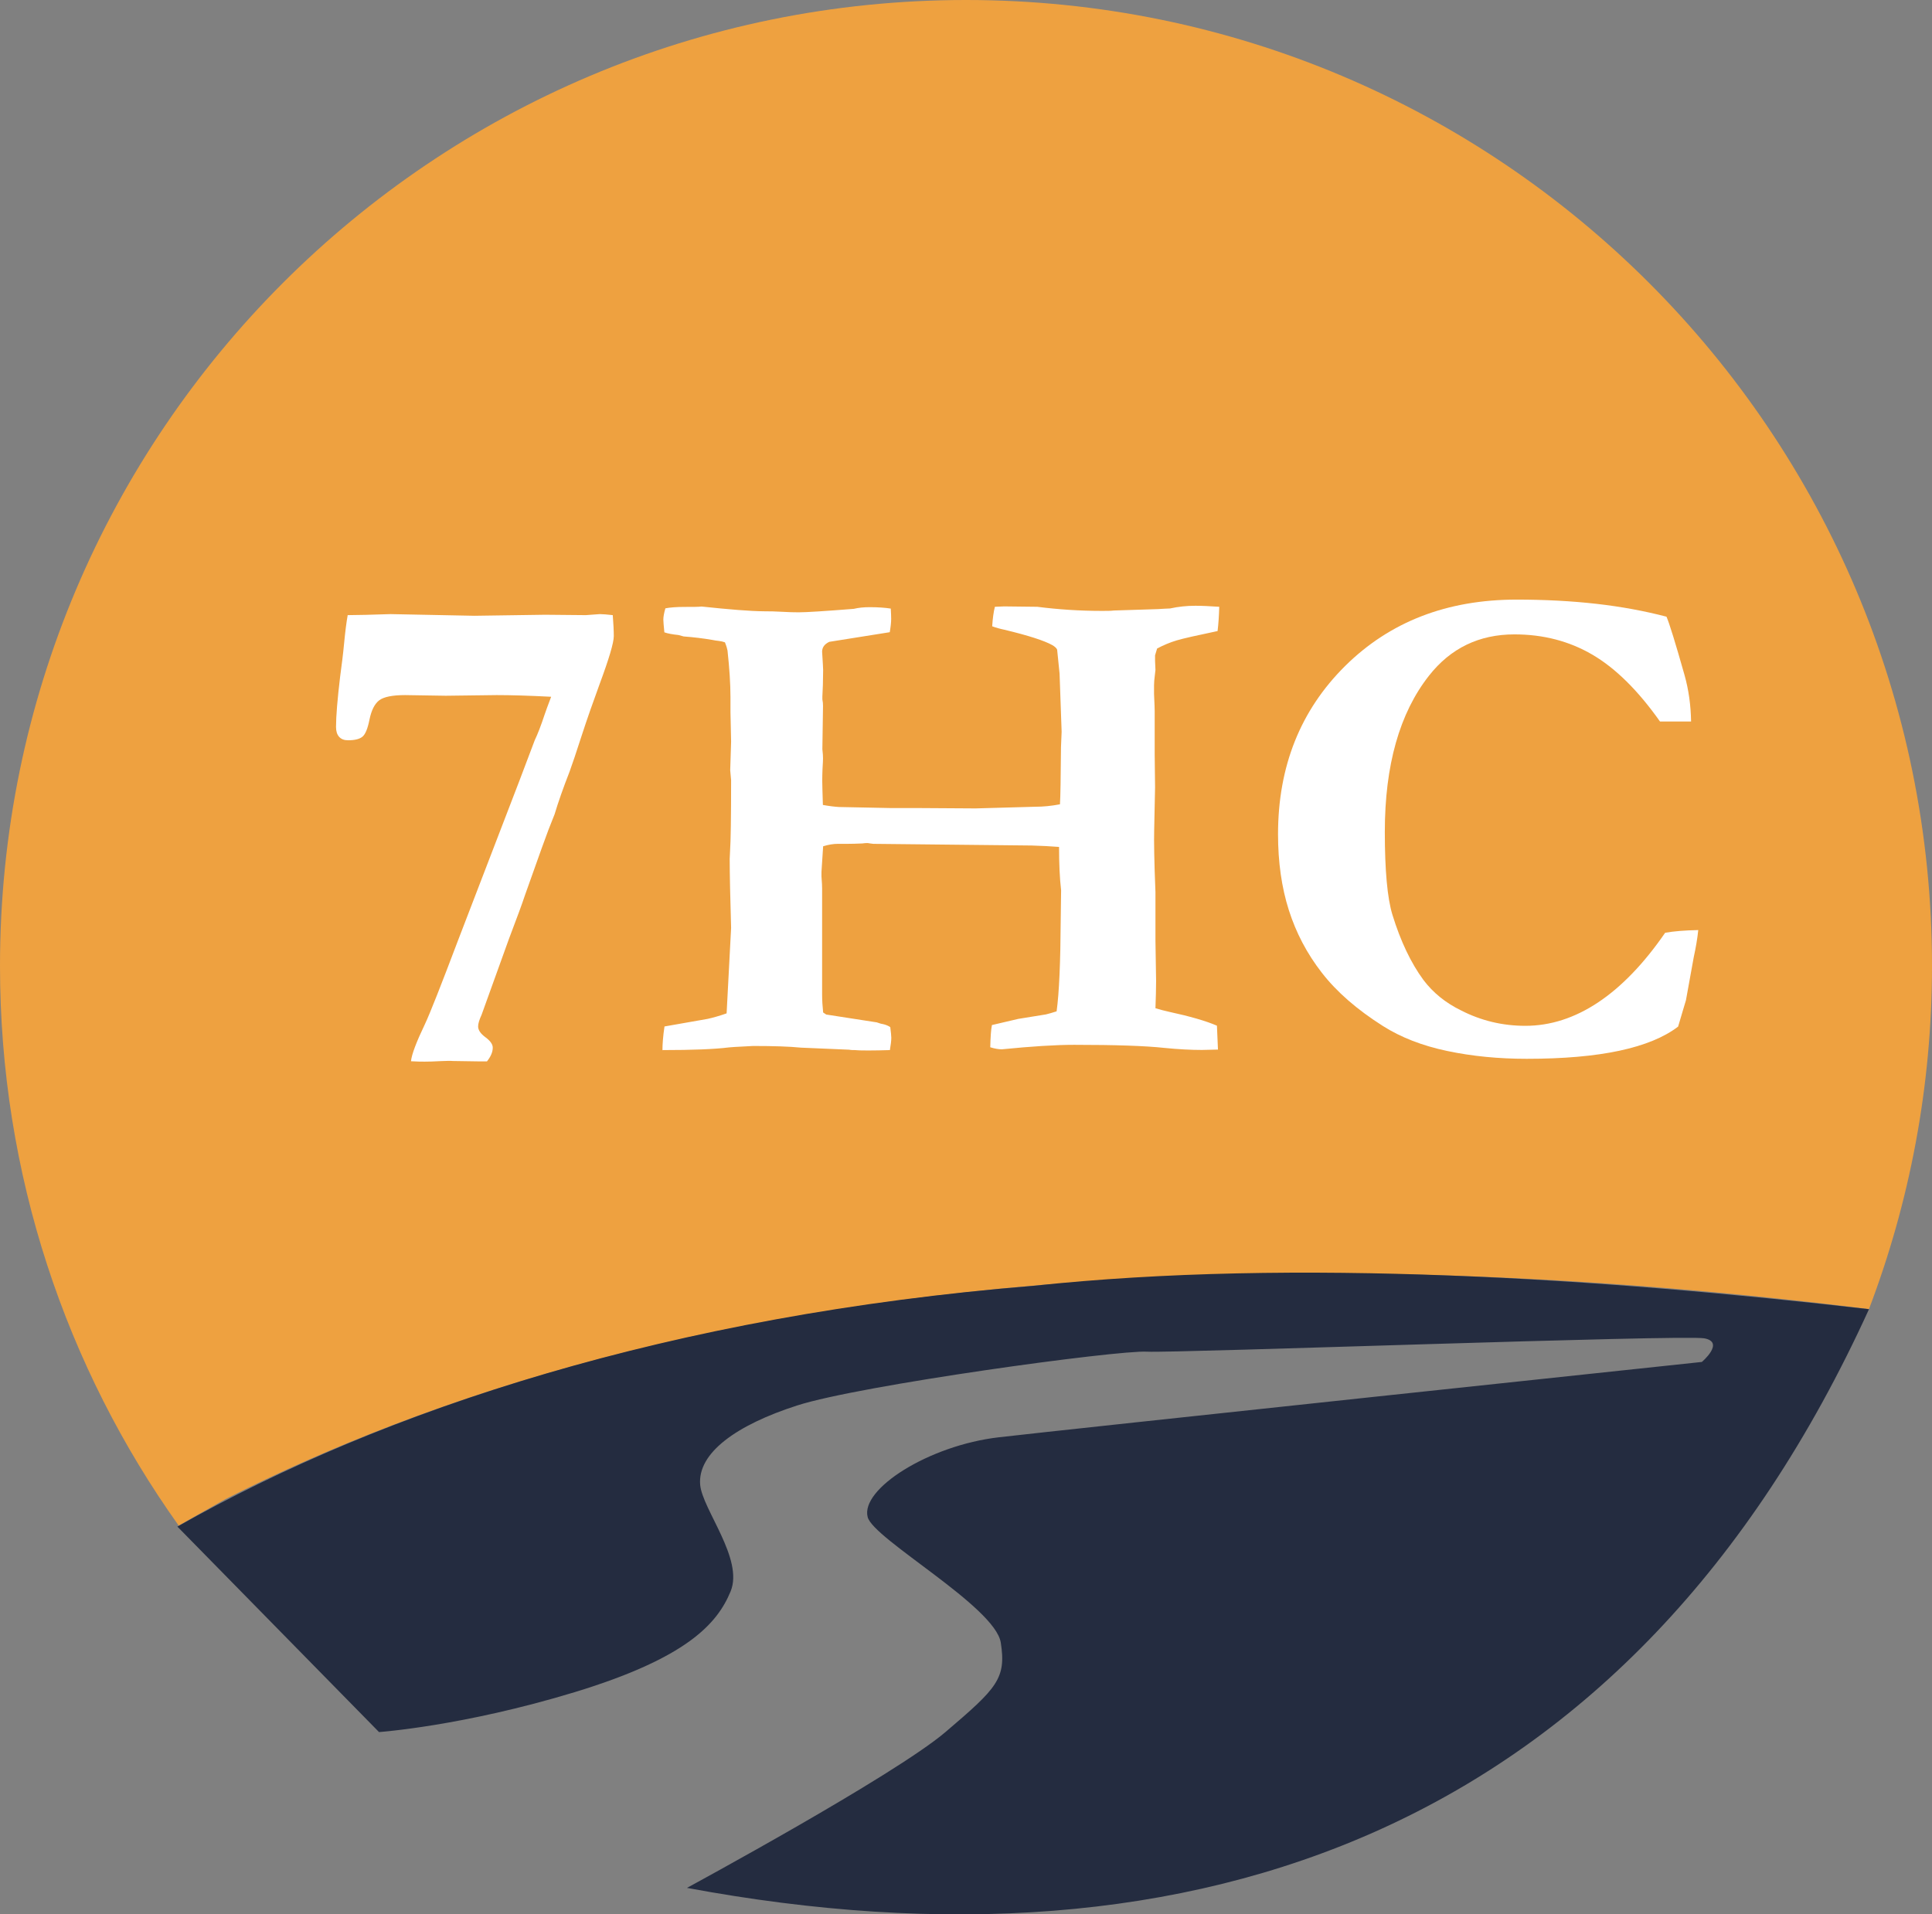 <?xml version="1.0" encoding="UTF-8"?>
<svg id="Layer_2" data-name="Layer 2" xmlns="http://www.w3.org/2000/svg" viewBox="0 0 150.52 149.16">
  <rect x="0" y="0" width="150.52" height="149.16" fill="#808080" stroke="none"/>
  <defs>
    <style>
      .cls-1 {
        fill: #fff;
      }

      .cls-1, .cls-2, .cls-3 {
        stroke-width: 0px;
      }

      .cls-2 {
        fill: #eea140;
      }

      .cls-3 {
        fill: #242c40;
      }
    </style>
  </defs>
  <g id="Layer_1-2" data-name="Layer 1">
    <g>
      <path class="cls-2" d="m13.92,118.87l3.64-2.06c33.46-16.99,77.69-21.06,128.05-14.81,3.16-8.31,4.91-17.32,4.91-26.74C150.52,33.69,116.82,0,75.26,0S0,33.69,0,75.26c0,16.26,5.15,31.31,13.92,43.61h0Z"/>
      <path class="cls-3" d="m29.52,134.95l-15.7-16c16.05-9.11,38.44-16.47,66.67-18.76,20.45-2.18,44.39-.57,65.12,1.82-18.48,40.57-52.37,52.49-92.09,45.09,0,0,16.15-8.74,20.15-12.15s4.74-4.15,4.3-6.96-9.92-8.06-10.37-9.78c-.58-2.19,4.77-5.59,10.22-6.22,4.96-.58,54.77-5.87,54.77-5.87,0,0,1.82-1.54.19-1.84s-41.25,1.16-43.41,1.04c-2.28-.14-22.35,2.61-27.26,4.19-4.73,1.52-7.78,3.7-7.56,6.19.18,1.92,3.41,5.78,2.37,8.3s-3.41,5.19-12.15,7.85-15.26,3.11-15.26,3.11Z"/>
    </g>
    <g>
      <path class="cls-1" d="m27.1,47.93c.71,0,1.82-.03,3.33-.08l6.53.13,5.51-.08,3.17.03,1.09-.08c.23,0,.57.03,1.01.08.05.66.08,1.2.08,1.63,0,.52-.37,1.76-1.1,3.73-.51,1.39-.98,2.73-1.4,4.02-.42,1.3-.73,2.23-.94,2.8-.5,1.28-.89,2.39-1.17,3.33-.3.73-.64,1.62-1.01,2.66l-1.3,3.65c-.21.64-.63,1.78-1.25,3.41l-2.13,5.91c-.18.39-.27.69-.27.91,0,.28.19.56.57.84.38.28.57.55.57.81,0,.34-.15.69-.45,1.07h-.69l-2-.03c-.11-.02-.42-.01-.93.01-.52.03-.92.04-1.23.04-.23,0-.59,0-1.07-.03.05-.53.42-1.5,1.09-2.9.39-.83,1.25-3.01,2.58-6.53l4.77-12.41,1.2-3.17c.23-.48.49-1.15.77-2,.09-.27.26-.73.51-1.39-1.74-.09-3.15-.13-4.24-.13l-3.97.05-3.17-.05c-.99,0-1.67.14-2.02.41-.36.28-.6.77-.75,1.48-.14.71-.32,1.16-.55,1.35s-.6.28-1.13.28c-.3,0-.53-.09-.69-.27-.16-.18-.24-.43-.24-.77,0-.85.11-2.16.32-3.92.12-.89.23-1.75.31-2.6.08-.84.17-1.58.28-2.2Z"/>
      <path class="cls-1" d="m51.61,81.87c0-.53.05-1.16.16-1.89l3.36-.59c.41-.09.91-.23,1.48-.43l.35-6.66c-.07-2.4-.11-4.19-.11-5.38l.03-.64c.05-.73.08-2.56.08-5.49l-.07-.77.07-2.24-.05-2.32v-1.15c0-1.03-.08-2.24-.23-3.62-.02-.12-.08-.34-.2-.64-.14-.05-.3-.09-.47-.11-.17-.02-.35-.04-.52-.08-.7-.12-1.44-.21-2.23-.27l-.4-.11c-.48-.05-.85-.12-1.1-.21-.05-.52-.08-.84-.08-.99,0-.21.05-.51.16-.88.36-.07.85-.11,1.49-.11s1.08,0,1.33-.03c2.17.23,3.78.36,4.83.37.48,0,.96.01,1.45.04.49.03.92.04,1.29.04.59,0,2.02-.09,4.29-.27.37-.09.78-.13,1.23-.13.66,0,1.21.04,1.65.11.02.37.03.64.03.8,0,.28-.04.63-.11,1.04l-4.71.75c-.38.18-.56.44-.56.77l.06.99.02.43-.02,1.17-.04.91v.21c.04.2.05.36.05.51l-.05,3.38c.04.32.05.56.05.72,0,.09-.01.37-.04.85-.01.28-.02.58-.02.88,0,.27.02.9.05,1.89.5.09.91.14,1.25.16l3.94.08h1.92l4.79.03,4.65-.13c.6,0,1.24-.06,1.92-.19.04-.6.06-2.09.08-4.45l.05-1.2-.16-4.53-.19-1.87c-.05-.12-.18-.24-.37-.35-.62-.35-1.86-.75-3.73-1.2-.34-.07-.66-.16-.96-.27.04-.62.11-1.13.21-1.52.39-.02.63-.03.72-.03l2.58.03c1.65.21,3.33.32,5.03.32.39,0,.7,0,.93-.03l3.46-.11c.32-.02.63-.04.93-.05.64-.14,1.29-.21,1.97-.21.51,0,1.13.03,1.86.08-.02.69-.06,1.32-.13,1.89-1.62.34-2.69.58-3.19.73-.5.15-1.01.36-1.52.63l-.16.53v.45l.03.69-.04.35c-.05.37-.07.66-.07.85v.67c.04.8.05,1.24.05,1.33v3.38l.03,2.56-.07,3.38c-.02.78,0,2.38.1,4.79v3.78l.05,3.14c0,.59-.02,1.3-.05,2.13.37.11.71.2,1.03.27,1.66.36,2.91.72,3.76,1.09l.08,1.86c-.71.02-1.13.03-1.25.03-.85,0-1.83-.05-2.93-.16-1.46-.16-3.8-.24-7.02-.24-1.45,0-3.33.12-5.64.35-.25,0-.55-.05-.9-.16.02-.82.06-1.39.13-1.73l2.05-.48,2.16-.35c.21-.05.49-.13.83-.24.2-1.44.3-3.83.32-7.17l.03-2.26c-.11-.94-.16-2.07-.16-3.38-.66-.05-1.37-.09-2.13-.11l-12.34-.13-.24-.03-.19-.03c-.12,0-.27,0-.43.03-.46.02-.85.03-1.17.03h-.74c-.34,0-.72.06-1.14.19l-.13,2v.35c.04.48.05.79.05.93v8.26c0,.46.03.93.08,1.41l.24.16,3.94.61c.2.07.35.12.46.13.23.05.43.13.59.24.05.41.08.68.08.83,0,.23-.04.55-.11.96-.64.02-1.18.03-1.63.03-.39,0-.76,0-1.09-.03-.16,0-.31,0-.45-.03l-3.76-.16c-.89-.09-2.13-.13-3.73-.13l-.56.03c-.75.04-1.18.06-1.31.08-1.1.14-2.83.21-5.18.21Z"/>
      <path class="cls-1" d="m129.83,48.04c.23.53.7,2.05,1.41,4.56.32,1.14.49,2.34.51,3.62h-2.42c-1.71-2.42-3.46-4.15-5.27-5.21s-3.84-1.58-6.07-1.58c-2.75,0-4.97,1.07-6.66,3.22-2.29,2.91-3.44,6.97-3.44,12.17,0,3.02.2,5.17.59,6.45.64,2.08,1.45,3.77,2.42,5.09.75.99,1.72,1.78,2.93,2.37,1.56.8,3.23,1.2,5.01,1.2,1.95,0,3.84-.61,5.66-1.82,1.82-1.21,3.57-3.02,5.23-5.43.66-.12,1.52-.19,2.58-.21-.07.67-.19,1.37-.35,2.1-.05.28-.26,1.41-.61,3.37l-.24.8-.37,1.25c-1.08.83-2.61,1.46-4.57,1.88-1.96.42-4.37.63-7.23.63-2.18,0-4.25-.2-6.19-.61-1.95-.41-3.61-1.06-5-1.94-2.02-1.28-3.61-2.66-4.77-4.16-1.16-1.49-2.01-3.12-2.57-4.88s-.84-3.73-.84-5.91c0-5.29,1.75-9.66,5.23-13.11,3.49-3.45,7.94-5.17,13.36-5.17,2.2,0,4.28.11,6.22.33,1.94.22,3.76.56,5.45,1Z"/>
    </g>
  </g>
</svg>